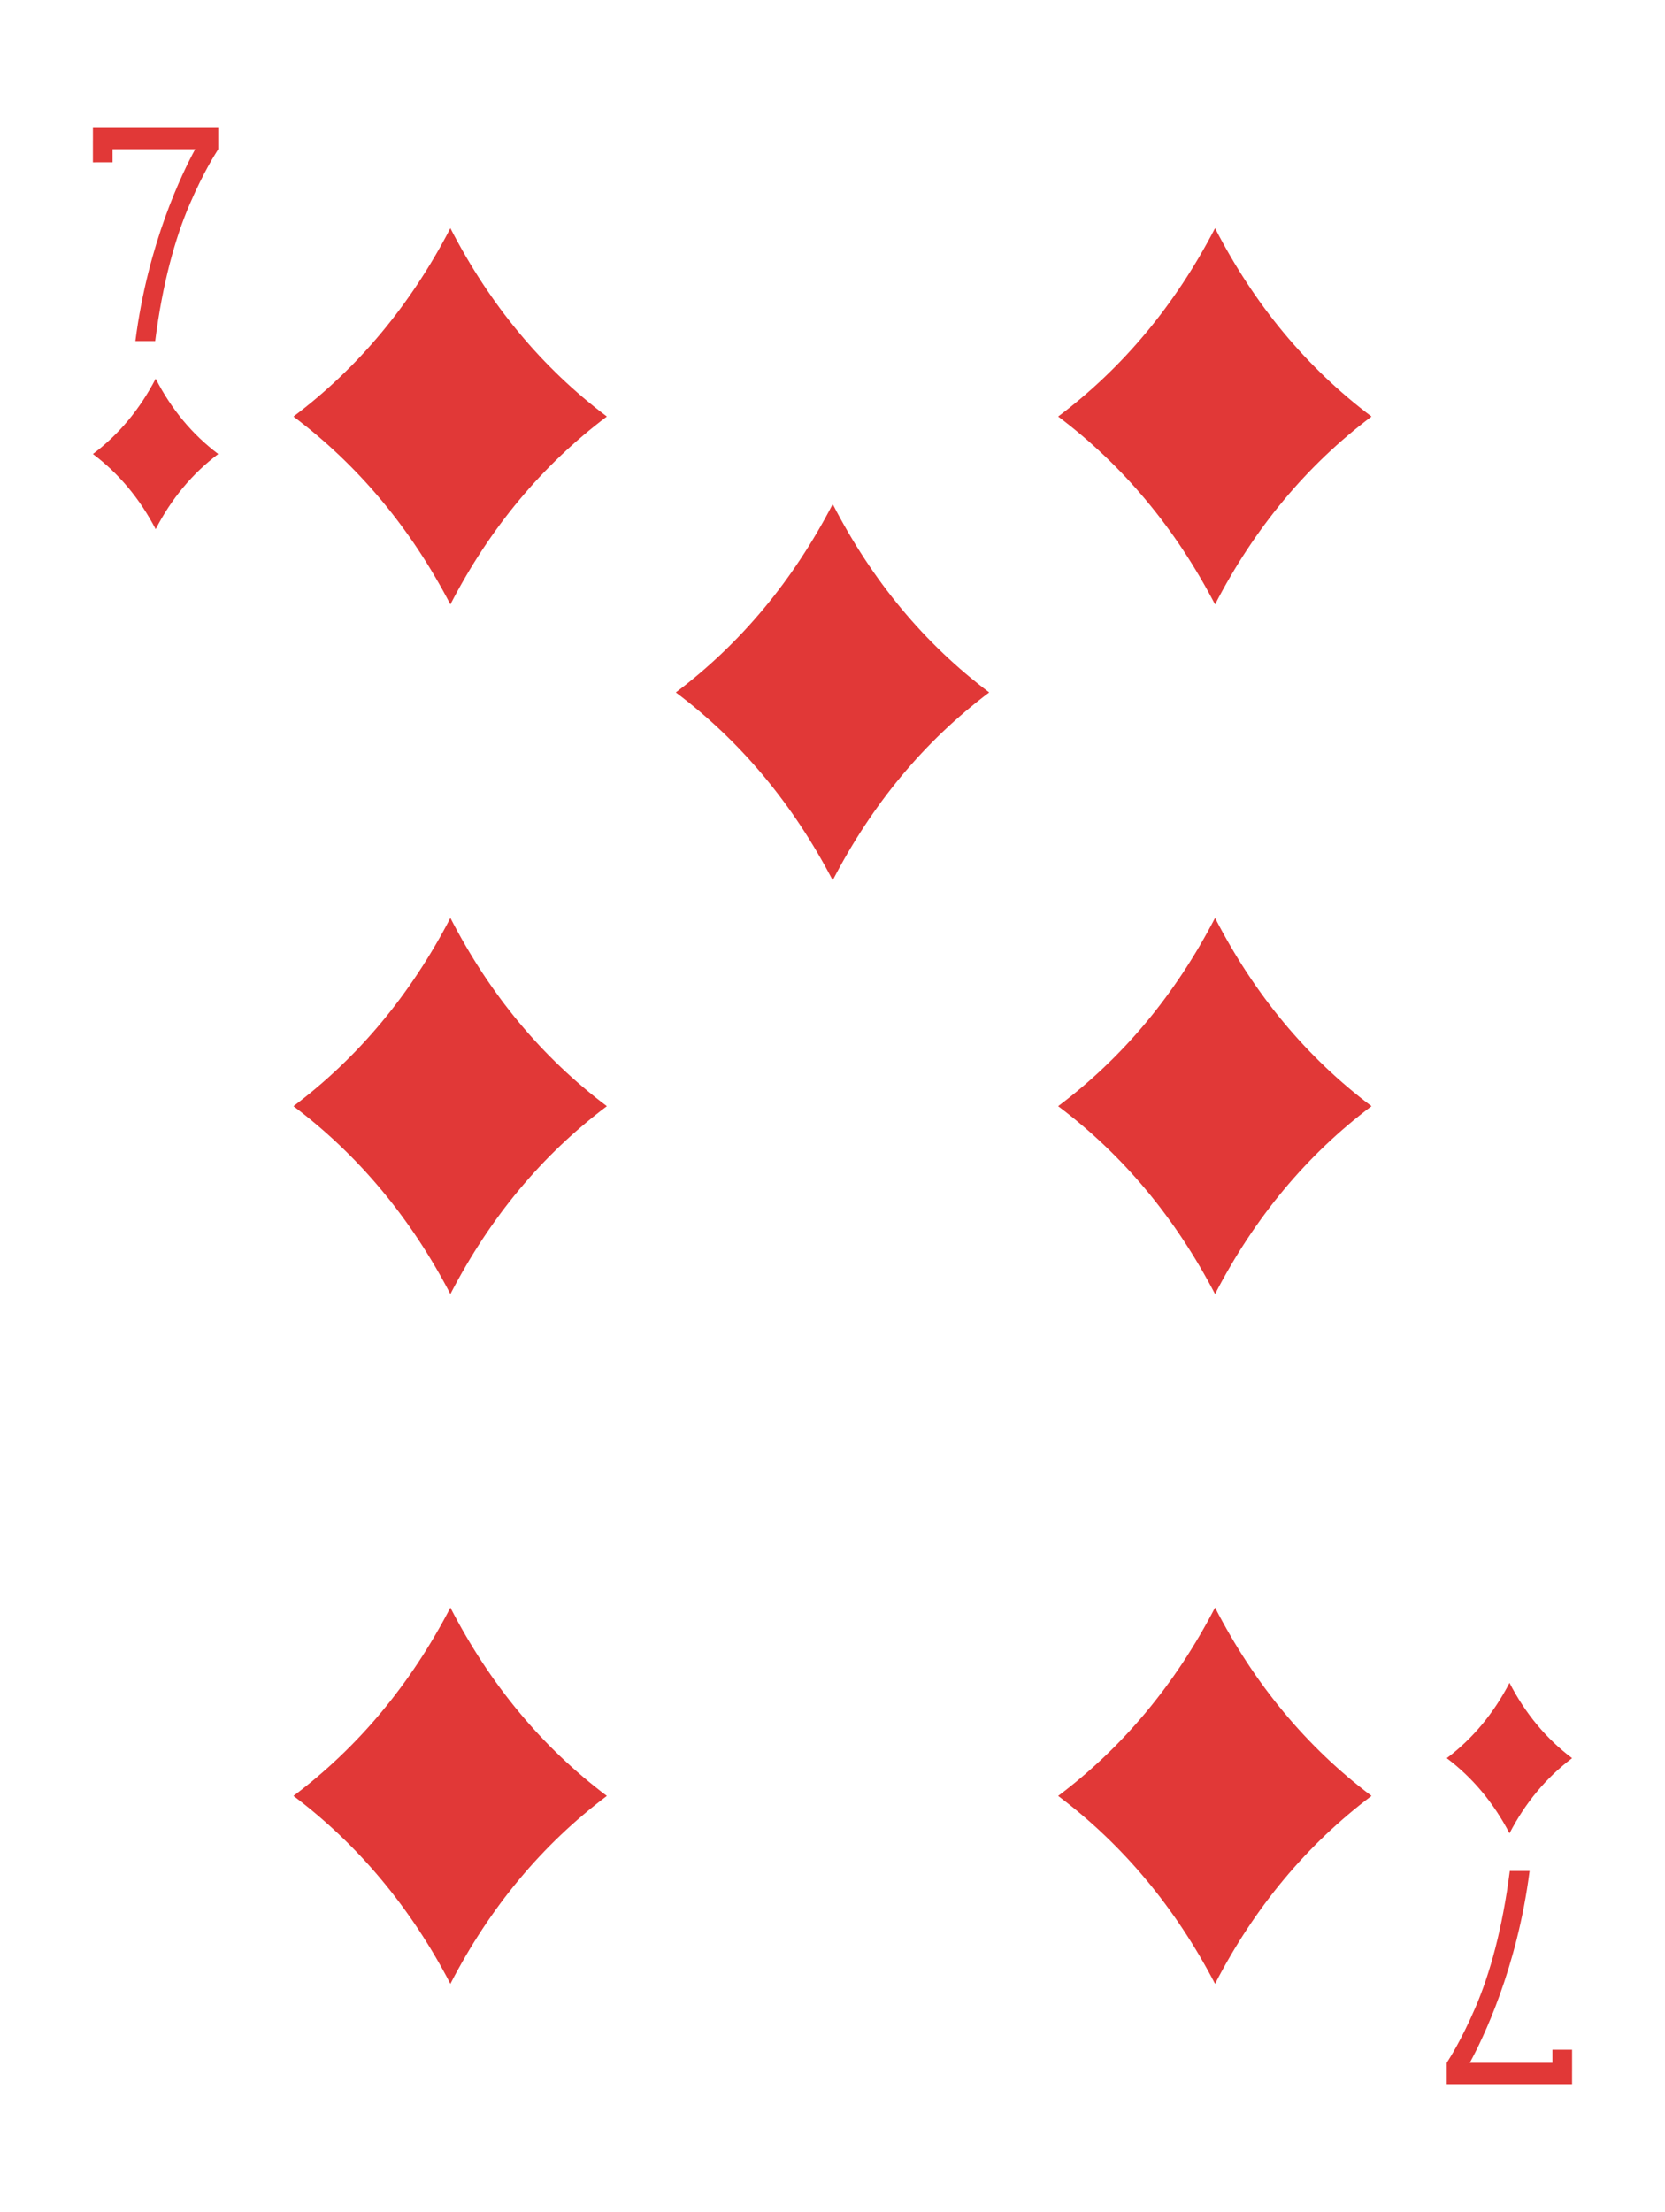 <?xml version="1.0" encoding="utf-8"?>
<!-- Generator: Adobe Illustrator 16.0.0, SVG Export Plug-In . SVG Version: 6.00 Build 0)  -->
<!DOCTYPE svg PUBLIC "-//W3C//DTD SVG 1.1//EN" "http://www.w3.org/Graphics/SVG/1.1/DTD/svg11.dtd">
<svg version="1.1" id="圖層_1" xmlns="http://www.w3.org/2000/svg" xmlns:xlink="http://www.w3.org/1999/xlink" x="0px" y="0px"
	 width="188.25px" height="250px" viewBox="0 0 188.25 250" enable-background="new 0 0 188.25 250" xml:space="preserve">
<g>
	<g display="none">
		<path display="inline" fill="#F9FAF9" stroke="#000000" d="M183.416,235.547c0,7.828-6.346,14.174-14.174,14.174H19.006
			c-7.827,0-14.173-6.346-14.173-14.174V14.452c0-7.827,6.346-14.173,14.173-14.173h150.236c7.828,0,14.174,6.346,14.174,14.173
			V235.547z"/>
	</g>
	<path fill="#E13837" d="M17.601,42.799c1.786,3.471,4.146,6.309,7.075,8.513c-2.93,2.207-5.289,5.038-7.075,8.495
		c-1.802-3.457-4.167-6.288-7.098-8.495C13.434,49.107,15.799,46.27,17.601,42.799L17.601,42.799z"/>
	<path fill="#E13837" d="M170.67,190.192c1.787,3.47,4.146,6.308,7.076,8.513c-2.93,2.206-5.289,5.038-7.076,8.495
		c-1.803-3.457-4.168-6.289-7.098-8.495C166.502,196.5,168.867,193.662,170.67,190.192L170.67,190.192z"/>
	<path fill="#E13837" d="M50.921,25.791c4.47,8.675,10.366,15.77,17.692,21.283c-7.326,5.517-13.223,12.595-17.692,21.236
		c-4.503-8.642-10.417-15.72-17.741-21.236C40.504,41.561,46.418,34.466,50.921,25.791L50.921,25.791z"/>
	<path fill="#E13837" d="M50.922,103.743c4.467,8.675,10.363,15.77,17.691,21.274c-7.328,5.514-13.225,12.596-17.691,21.238
		c-4.504-8.643-10.418-15.725-17.742-21.238C40.504,119.513,46.418,112.418,50.922,103.743L50.922,103.743z"/>
	<path fill="#E13837" d="M50.922,181.688c4.469,8.675,10.363,15.769,17.691,21.282c-7.328,5.518-13.223,12.596-17.691,21.237
		c-4.504-8.642-10.418-15.72-17.742-21.237C40.504,197.457,46.418,190.363,50.922,181.688L50.922,181.688z"/>
	<path fill="#E13837" d="M137.377,25.791c4.469,8.675,10.365,15.77,17.691,21.283c-7.326,5.517-13.223,12.595-17.691,21.236
		c-4.502-8.642-10.416-15.72-17.74-21.236C126.961,41.561,132.875,34.466,137.377,25.791L137.377,25.791z"/>
	<path fill="#E13837" d="M137.377,103.743c4.469,8.677,10.365,15.77,17.691,21.274c-7.326,5.512-13.223,12.596-17.691,21.238
		c-4.502-8.643-10.416-15.727-17.74-21.238C126.961,119.513,132.875,112.42,137.377,103.743L137.377,103.743z"/>
	<path fill="#E13837" d="M137.377,181.688c4.469,8.675,10.365,15.77,17.691,21.282c-7.326,5.517-13.223,12.596-17.691,21.237
		c-4.502-8.642-10.416-15.721-17.74-21.237C126.961,197.458,132.875,190.363,137.377,181.688L137.377,181.688z"/>
	<path fill="#E13837" d="M94.149,56.972c4.47,8.675,10.365,15.771,17.691,21.283c-7.326,5.517-13.221,12.595-17.691,21.237
		c-4.502-8.643-10.416-15.721-17.74-21.237C83.733,72.742,89.647,65.646,94.149,56.972L94.149,56.972z"/>
	<path fill="#E13837" d="M10.504,14.452v1.442h-0.002v2.452l2.227-0.002l-0.002-1.486h9.346c-1.449,2.656-5.354,10.628-6.766,21.688
		l2.238-0.002c0.83-6.522,2.254-11.626,3.879-15.409c0.813-1.892,1.572-3.373,2.125-4.375c0.277-0.501,0.502-0.883,0.656-1.136
		c0.16-0.266,0.432-0.705,0.471-0.767v-2.406H10.504z"/>
	<path fill="#E13837" d="M177.744,235.547v-1.442h0.002v-2.452l-2.227,0.002l0.002,1.486h-9.346
		c1.449-2.656,5.354-10.628,6.766-21.688l-2.238,0.001c-0.83,6.523-2.252,11.627-3.879,15.41c-0.813,1.892-1.572,3.373-2.125,4.375
		c-0.277,0.501-0.502,0.883-0.654,1.136c-0.162,0.266-0.434,0.705-0.473,0.767v2.406H177.744z"/>
</g>
</svg>
